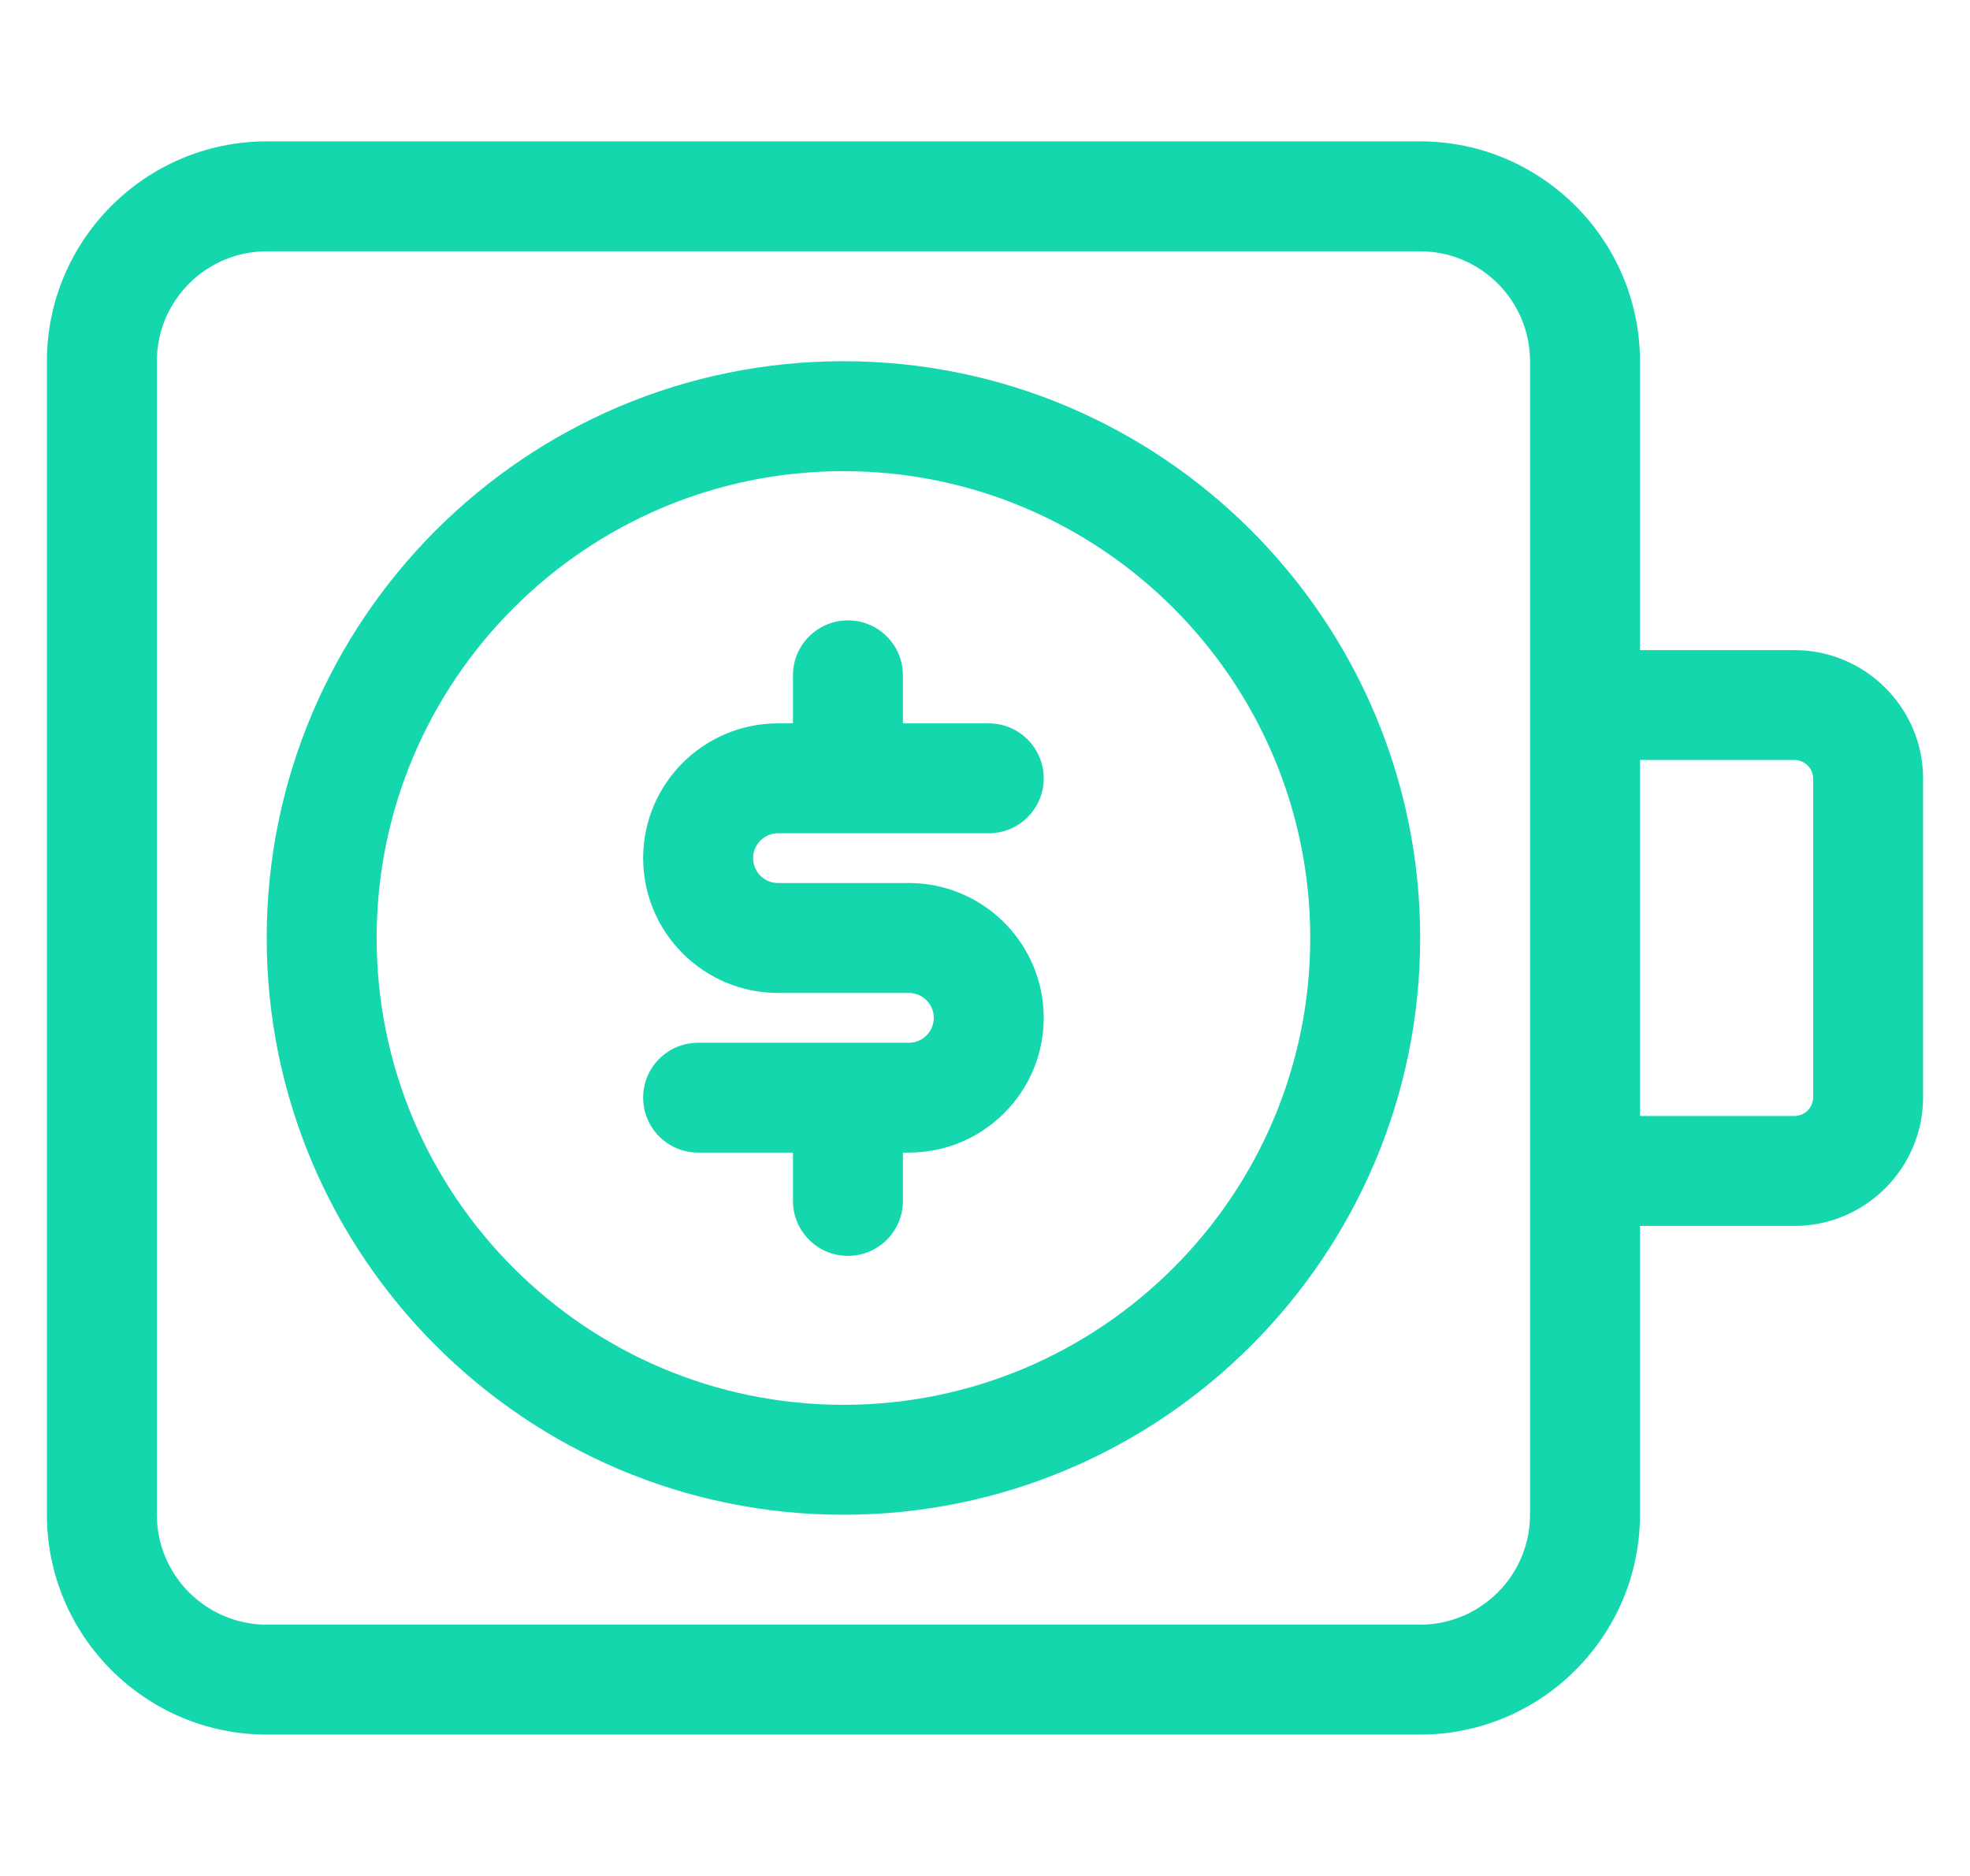 <svg width="21" height="20" viewBox="0 0 21 20" fill="none" xmlns="http://www.w3.org/2000/svg">
<g clip-path="url(#clip0)">
<path d="M8.991 3.851C5.601 3.851 2.843 6.609 2.843 10C2.843 13.391 5.601 16.149 8.991 16.149C12.381 16.149 15.139 13.391 15.139 10C15.139 6.609 12.381 3.851 8.991 3.851ZM8.991 14.977C6.247 14.977 4.015 12.745 4.015 10C4.015 7.256 6.247 5.023 8.991 5.023C11.735 5.023 13.967 7.256 13.967 10C13.967 12.745 11.735 14.977 8.991 14.977Z" fill="#15D7AE"/>
<path d="M8.293 8.884H10.54C10.863 8.884 11.126 8.621 11.126 8.298C11.126 7.974 10.863 7.712 10.54 7.712H9.625V7.2C9.625 6.876 9.363 6.614 9.039 6.614C8.715 6.614 8.453 6.876 8.453 7.2V7.712H8.293C7.503 7.712 6.86 8.352 6.856 9.141C6.856 9.144 6.856 9.146 6.856 9.149C6.856 9.151 6.856 9.154 6.856 9.156C6.86 9.945 7.503 10.586 8.293 10.586H9.689C9.835 10.586 9.954 10.705 9.954 10.851C9.954 10.998 9.835 11.117 9.689 11.117H7.442C7.118 11.117 6.856 11.379 6.856 11.702C6.856 12.026 7.118 12.288 7.442 12.288H8.453V12.803C8.453 13.127 8.715 13.389 9.039 13.389C9.363 13.389 9.625 13.127 9.625 12.803V12.288H9.689C10.479 12.288 11.122 11.648 11.126 10.859C11.126 10.856 11.126 10.854 11.126 10.851C11.126 10.849 11.126 10.846 11.126 10.844C11.122 10.055 10.479 9.414 9.689 9.414H8.293C8.147 9.414 8.028 9.295 8.028 9.149C8.028 9.003 8.147 8.884 8.293 8.884Z" fill="#15D7AE"/>
<path d="M19.128 6.931H17.482V3.852C17.482 2.559 16.43 1.507 15.137 1.507H2.845C1.552 1.507 0.5 2.559 0.5 3.852V16.148C0.5 17.441 1.552 18.493 2.845 18.493H15.137C16.43 18.493 17.482 17.441 17.482 16.148V13.07H19.128C19.884 13.07 20.5 12.454 20.5 11.698V8.302C20.5 7.546 19.884 6.931 19.128 6.931ZM16.31 16.148C16.31 16.795 15.784 17.321 15.137 17.321H2.845C2.198 17.321 1.672 16.795 1.672 16.148V3.852C1.672 3.205 2.198 2.679 2.845 2.679H15.137C15.784 2.679 16.31 3.205 16.31 3.852V16.148ZM19.328 11.698C19.328 11.808 19.238 11.898 19.128 11.898H17.482V8.102H19.128C19.238 8.102 19.328 8.192 19.328 8.302V11.698Z" fill="#15D7AE"/>
</g>
<defs>
<clipPath id="clip0">
<rect width="20" height="20" fill="white" transform="translate(0.5)"/>
</clipPath>
</defs>
</svg>
